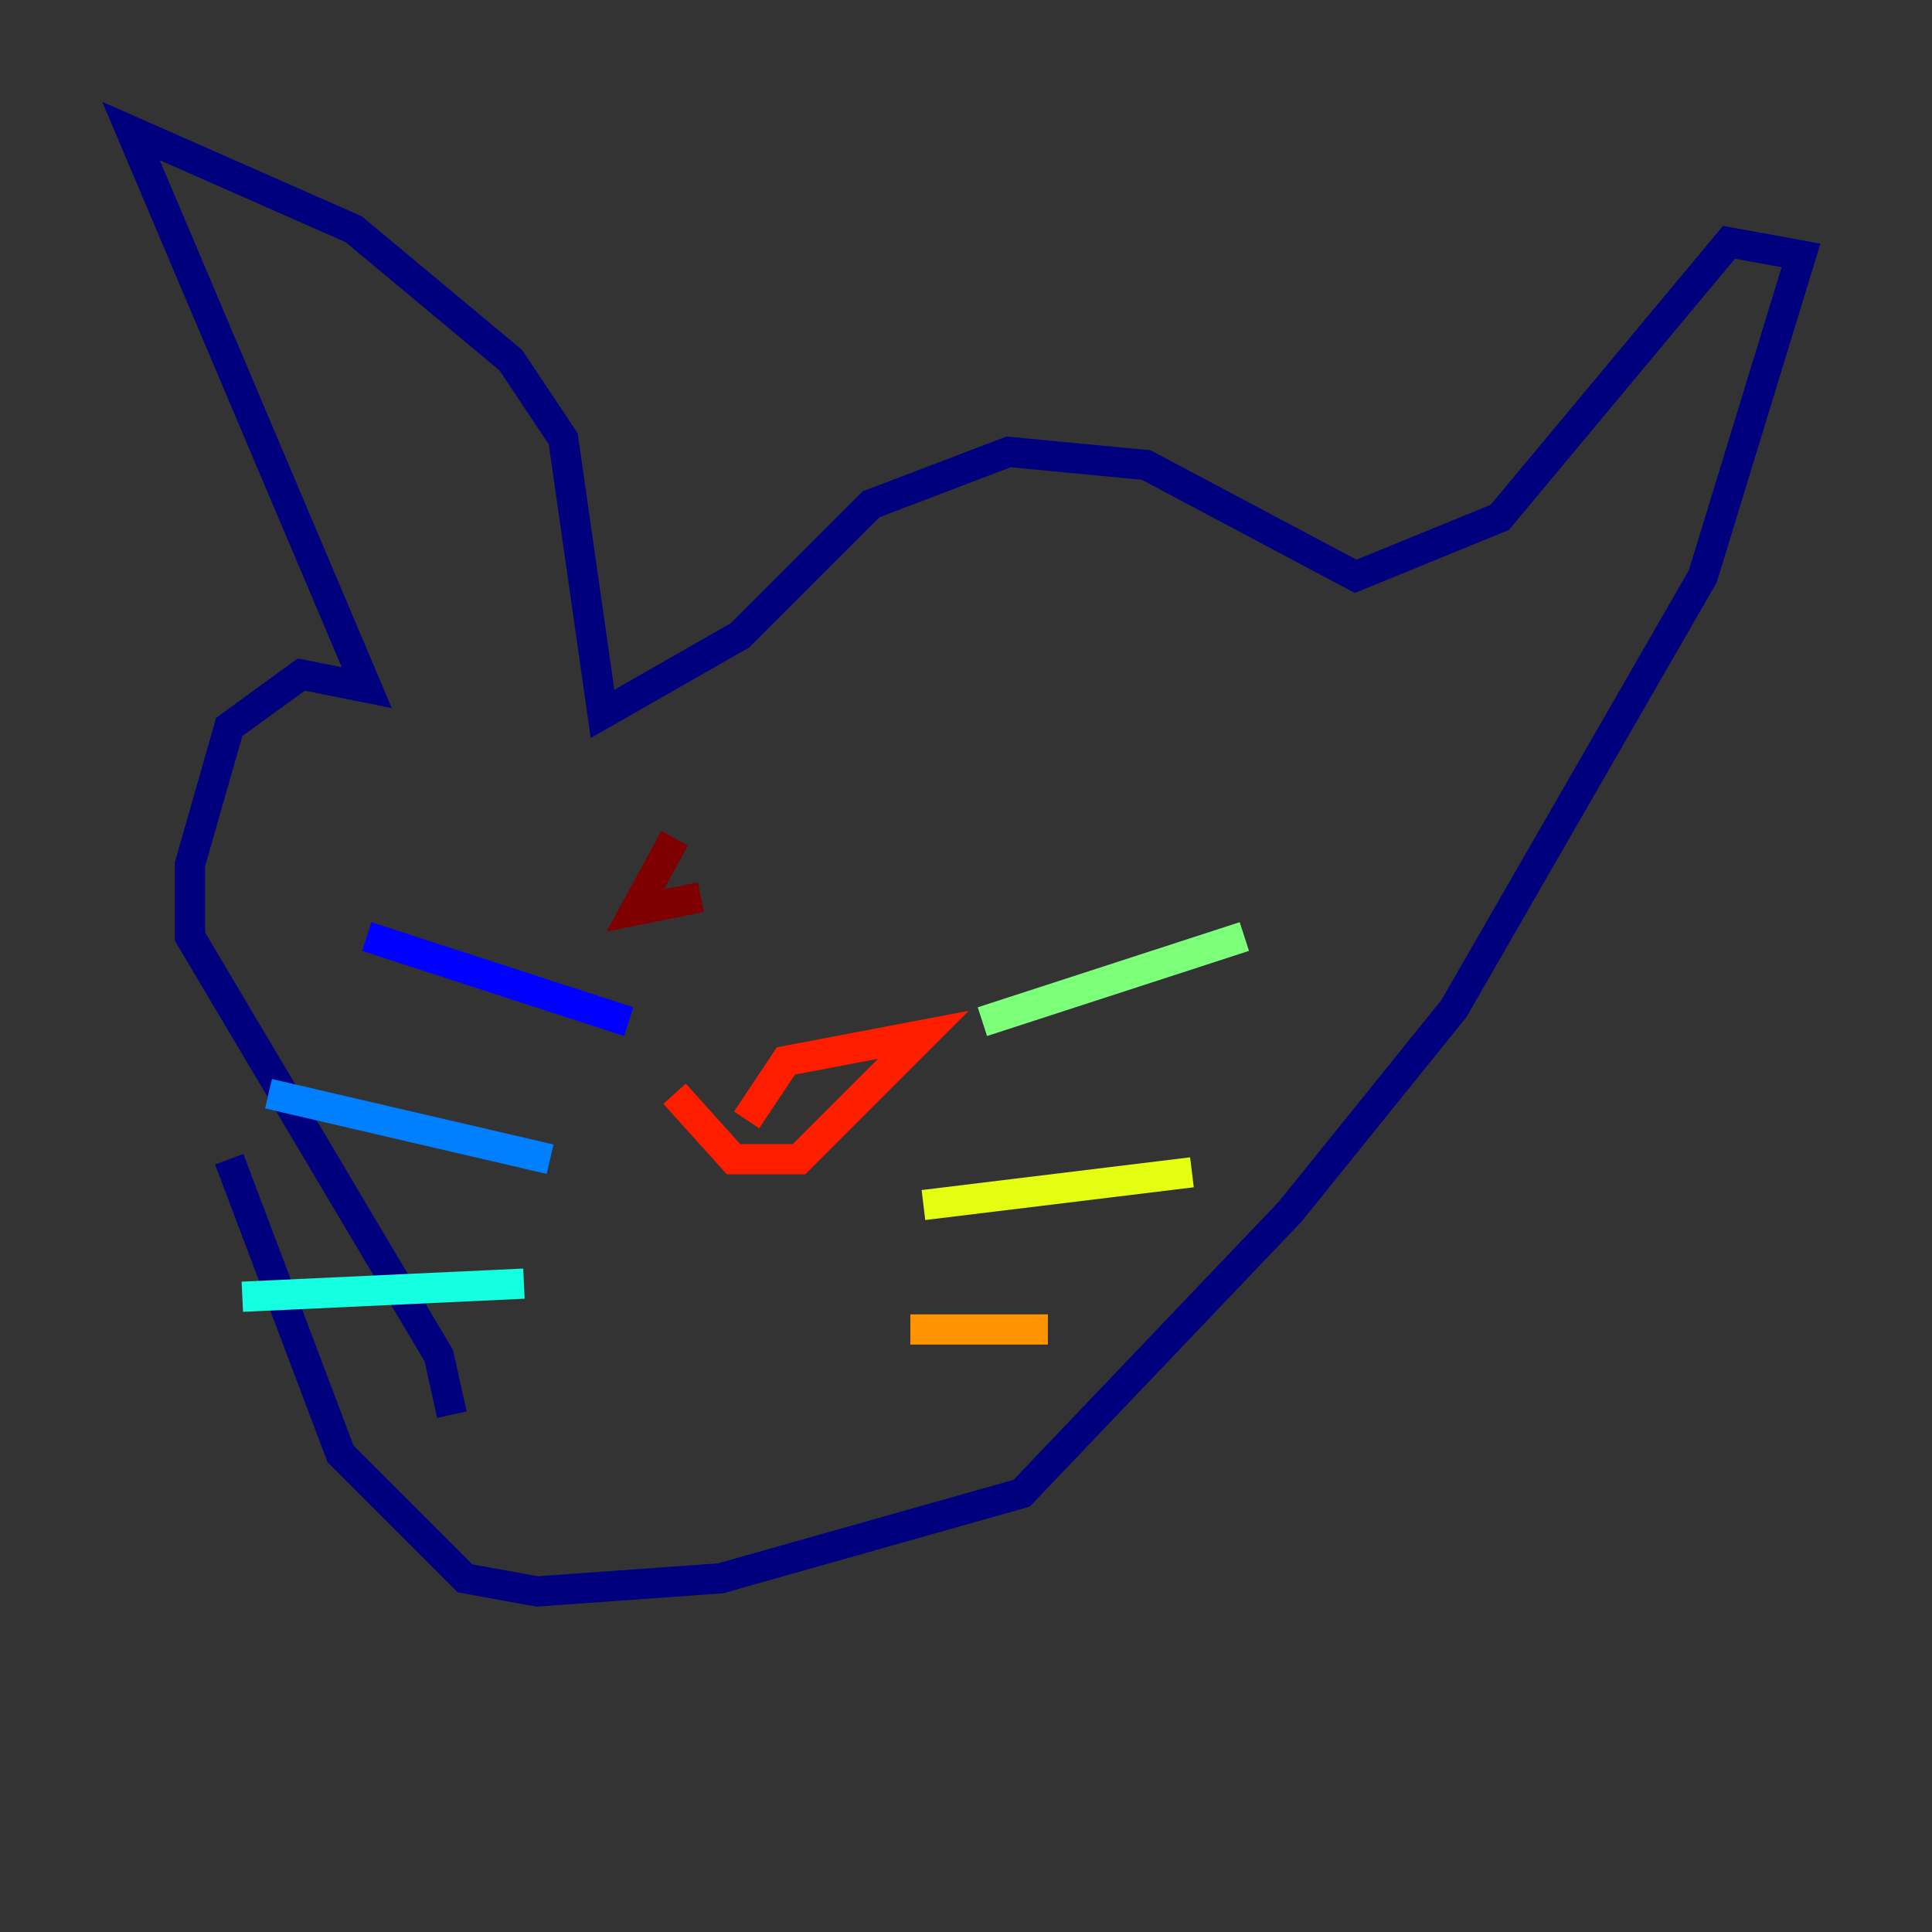 <?xml version="1.0" encoding="utf-8" ?>
<svg baseProfile="tiny" height="128" version="1.2" viewBox="0,0,128,128" width="128" xmlns="http://www.w3.org/2000/svg" xmlns:ev="http://www.w3.org/2001/xml-events" xmlns:xlink="http://www.w3.org/1999/xlink"><rect x="0" y="0" width="128" height="128" fill="#333333" stroke="none"/><defs /><polyline fill="none" points="15.186,76.8 22.563,96.325 30.807,104.57 35.58,105.437 47.729,104.57 67.688,98.929 85.478,80.271 96.325,66.82 112.814,38.183 119.322,16.922 114.549,16.054 99.363,34.278 89.817,38.183 75.932,30.807 66.82,29.939 57.709,33.41 49.031,42.088 39.919,47.295 37.315,29.071 33.844,23.864 23.43,15.186 8.678,8.678 24.298,45.559 19.959,44.691 15.186,48.163 12.583,57.275 12.583,62.047 29.071,89.817 29.939,93.722" stroke="#00007f" stroke-width="2" /><polyline fill="none" points="41.654,67.688 24.298,62.047" stroke="#0000ff" stroke-width="2" /><polyline fill="none" points="36.447,76.8 17.79,72.461" stroke="#0080ff" stroke-width="2" /><polyline fill="none" points="34.712,85.044 16.054,85.912" stroke="#15ffe1" stroke-width="2" /><polyline fill="none" points="65.085,67.688 82.441,62.047" stroke="#7cff79" stroke-width="2" /><polyline fill="none" points="61.18,79.837 78.969,77.668" stroke="#e4ff12" stroke-width="2" /><polyline fill="none" points="60.312,88.081 69.424,88.081" stroke="#ff9400" stroke-width="2" /><polyline fill="none" points="44.691,72.461 48.597,76.8 52.936,76.8 61.18,68.556 52.068,70.291 49.464,74.197" stroke="#ff1d00" stroke-width="2" /><polyline fill="none" points="44.691,55.539 42.088,60.312 46.427,59.444" stroke="#7f0000" stroke-width="2" /></svg>
